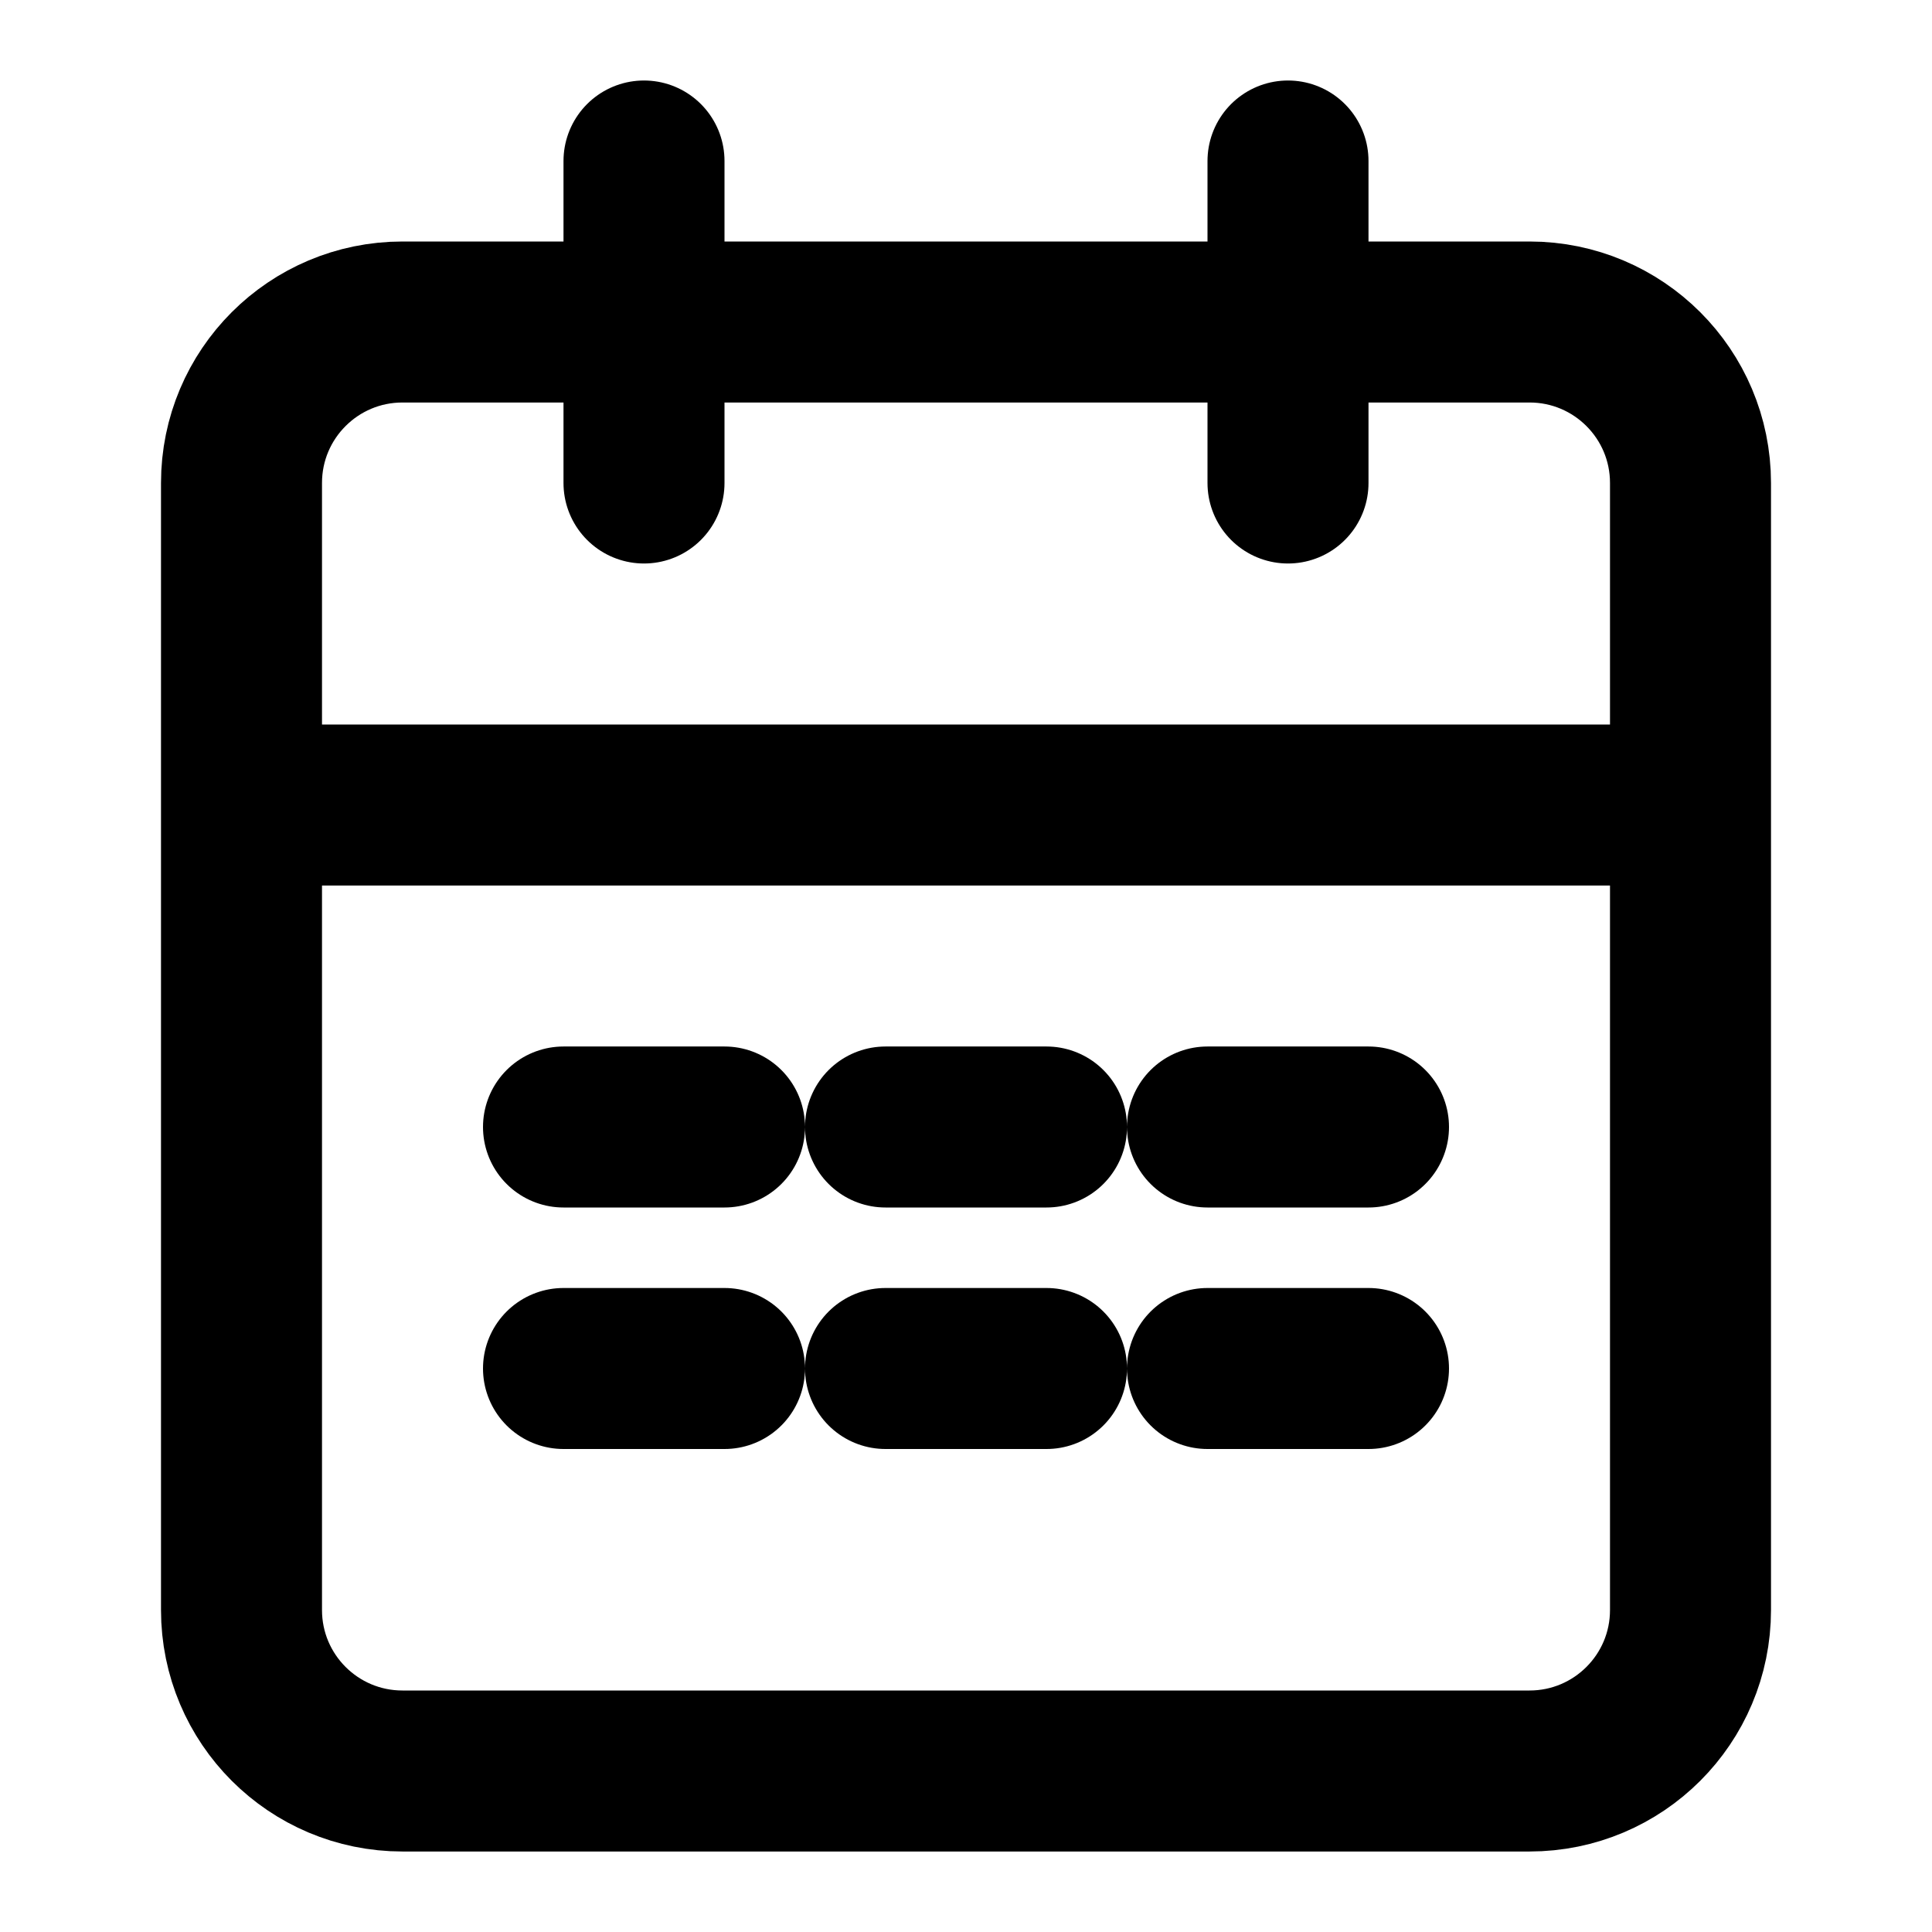 <svg width="24" height="24" viewBox="0 0 24 24" fill="none" xmlns="http://www.w3.org/2000/svg">
  <path d="M8 2V6M16 2V6M3 10H21M5 4H19C20.105 4 21 4.895 21 6V20C21 21.105 20.105 22 19 22H5C3.895 22 3 21.105 3 20V6C3 4.895 3.895 4 5 4Z" stroke="currentColor" stroke-width="2" stroke-linecap="round" stroke-linejoin="round"/>
  <path d="M7 14H9M11 14H13M15 14H17M7 17H9M11 17H13M15 17H17" stroke="currentColor" stroke-width="2" stroke-linecap="round" stroke-linejoin="round"/>
</svg>
